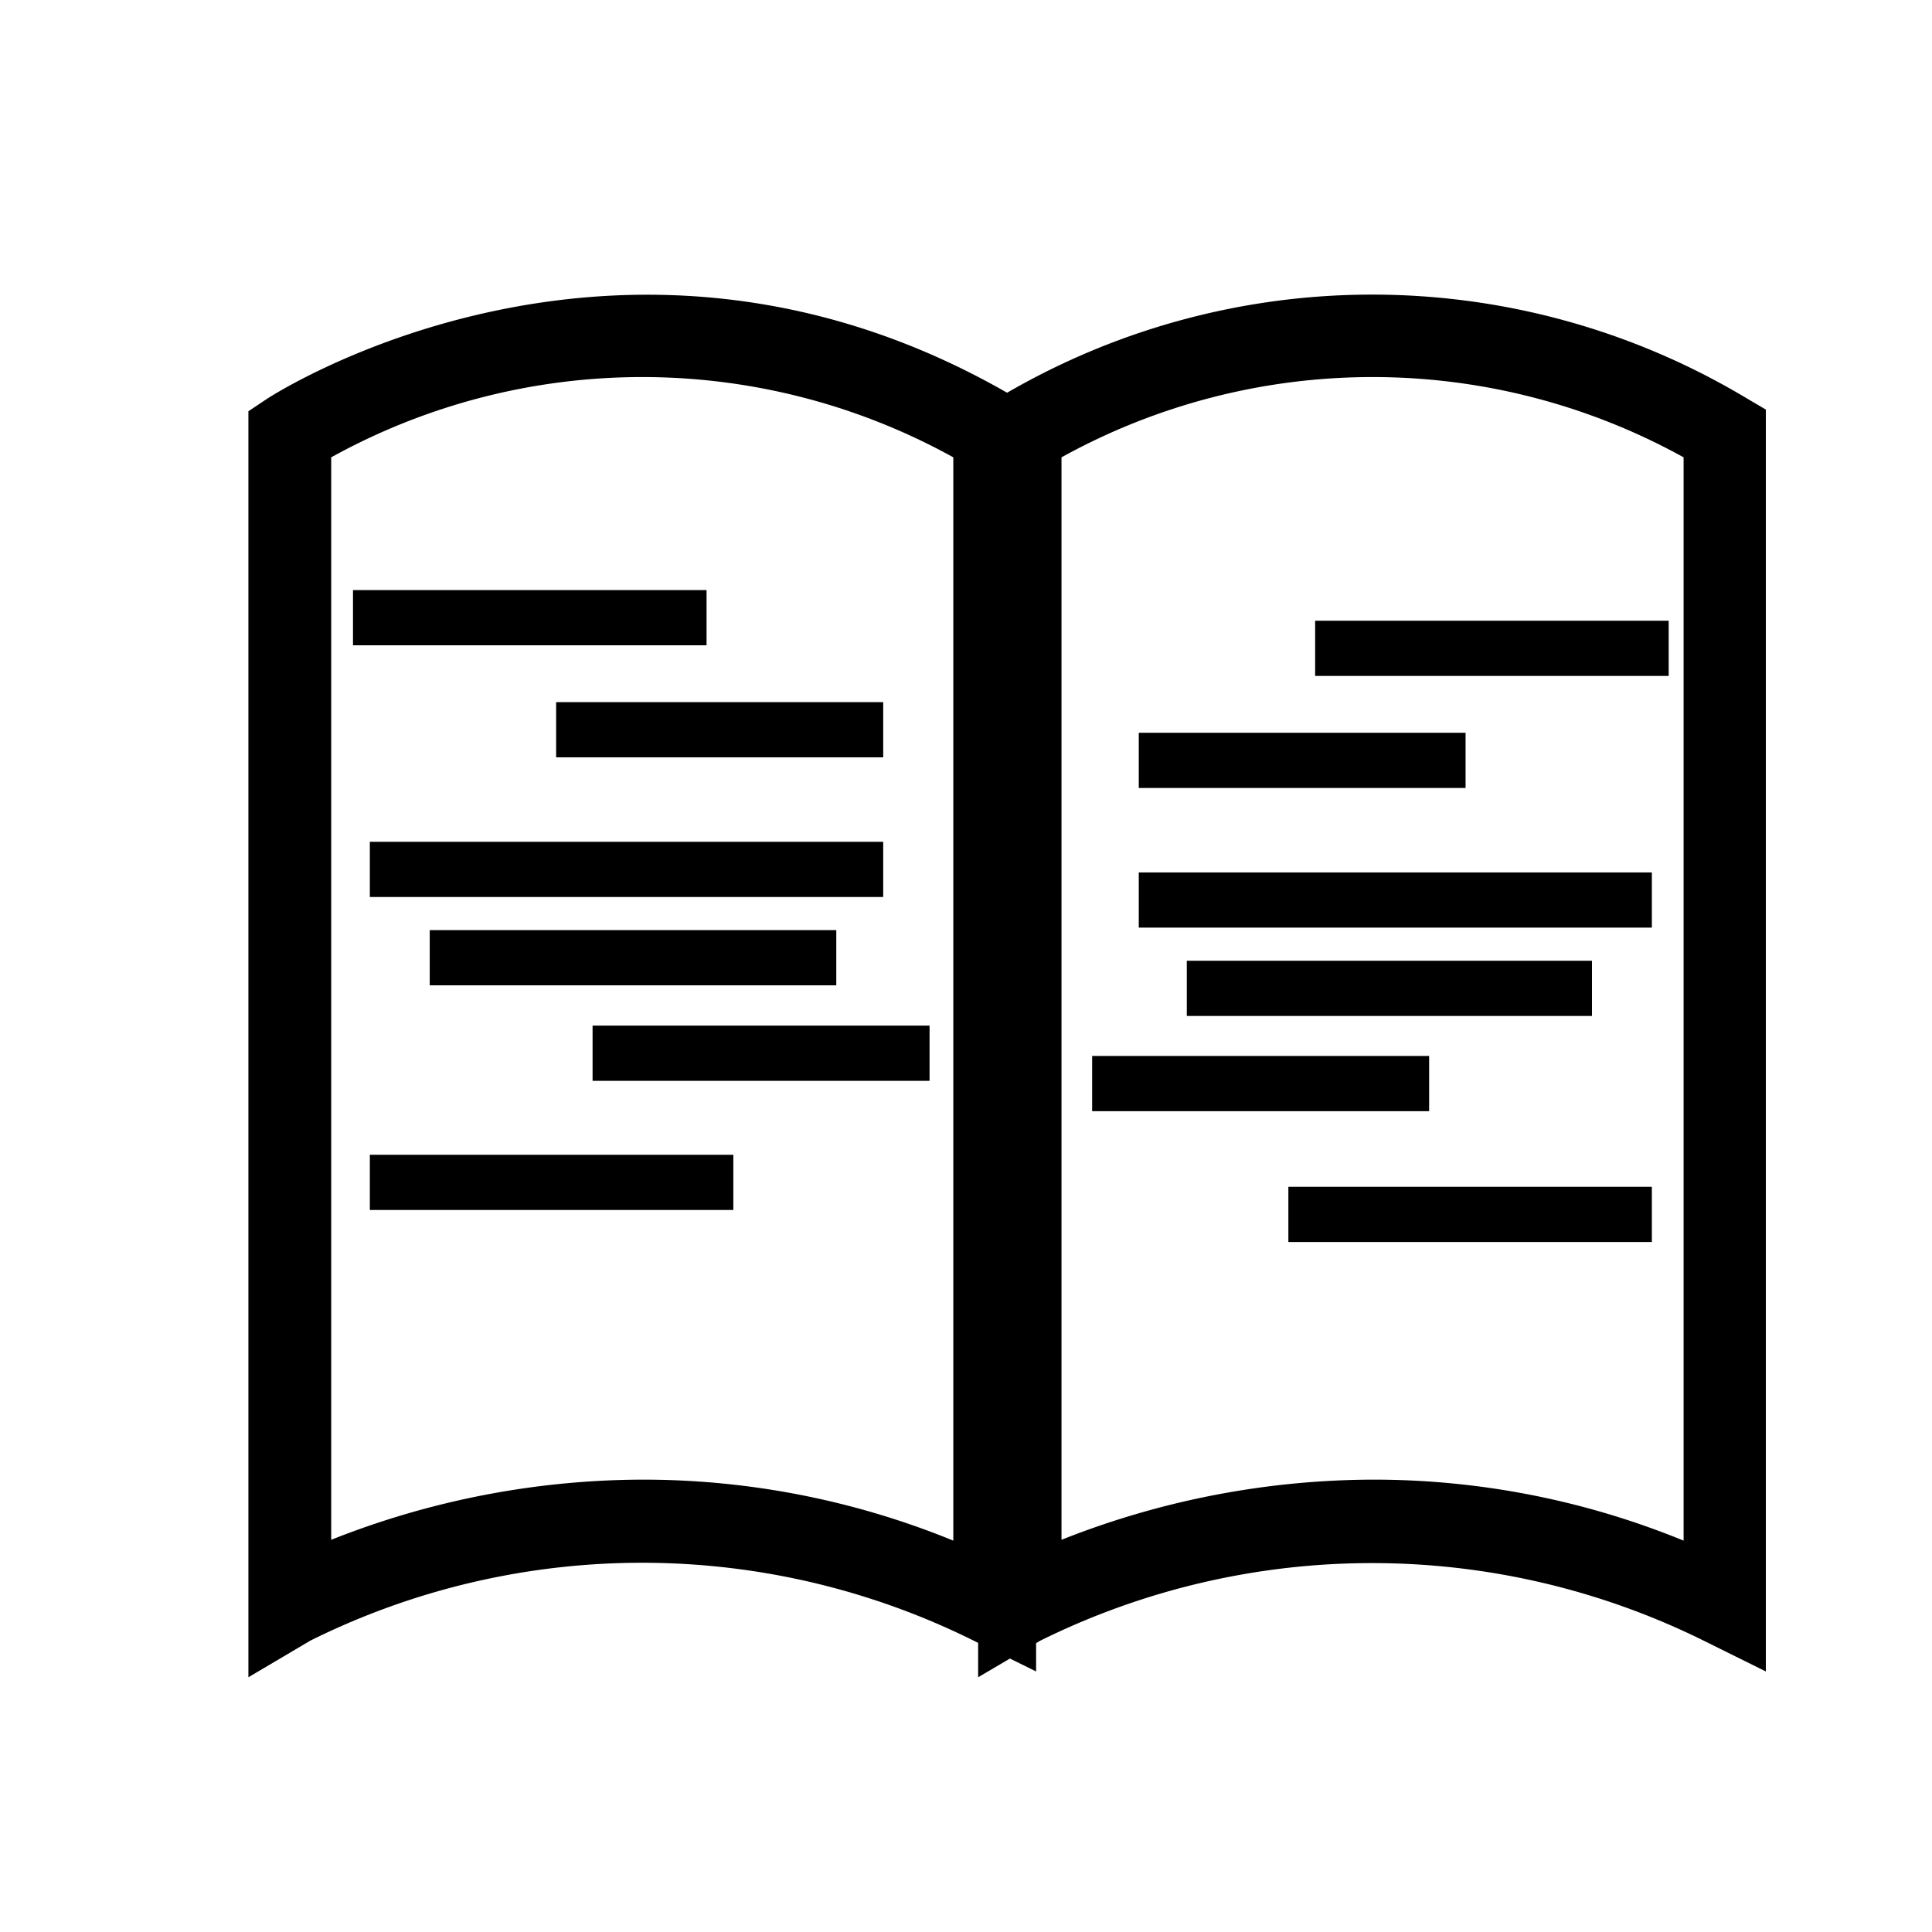 <svg id="Layer_1" data-name="Layer 1" xmlns="http://www.w3.org/2000/svg" viewBox="0 0 70 70"><title>book</title><path d="M10,59V15.44l.22-.15a25.47,25.47,0,0,1,26.07,0l.25.15V59l-.73-.36a27.85,27.85,0,0,0-25.06,0Zm13.3-4.41a28.79,28.79,0,0,1,12.24,2.74V16A24.45,24.45,0,0,0,11,16V57.32A29.17,29.17,0,0,1,23.27,54.61Z"/><path d="M9,60.77V14.9l.66-.44c.13-.09,12.92-8.43,27.14-.05l.74.43V60.56l-2.17-1.07a27,27,0,0,0-24.12-.05Zm14.3-7.16a29.7,29.7,0,0,1,11.24,2.21V16.57a23.29,23.29,0,0,0-22.54,0V55.79A30.74,30.74,0,0,1,23.27,53.61Z"/><path d="M36.44,59V15.44l.22-.15a25.46,25.46,0,0,1,26.08,0l.24.15V59l-.72-.36a27.85,27.85,0,0,0-25.06,0Zm13.31-4.41A28.72,28.72,0,0,1,62,57.35V16a24.45,24.45,0,0,0-24.54,0V57.32A29.23,29.23,0,0,1,49.75,54.61Z"/><path d="M35.44,60.77V14.9l.66-.44a26.38,26.38,0,0,1,27.15-.05l.73.43V60.56l-2.16-1.07a27.1,27.1,0,0,0-24.12-.05Zm14.31-7.16A29.65,29.65,0,0,1,61,55.82V16.57a23.29,23.29,0,0,0-22.54,0V55.79A30.8,30.8,0,0,1,49.75,53.61Z"/><rect x="13.29" y="21.88" width="11.81" height="1"/><path d="M25.6,23.38H12.79v-2H25.6Zm-11.81-1h0Z"/><rect x="20.65" y="25.94" width="10.85" height="1"/><path d="M32,27.44H20.15v-2H32Zm-10.84-1h0Z"/><rect x="13.9" y="31" width="17.6" height="1"/><path d="M32,32.5H13.4v-2H32Zm-17.59-1h0Z"/><rect x="16.07" y="34.2" width="13.74" height="1"/><path d="M30.3,35.7H15.57v-2H30.3Zm-13.73-1h0Z"/><rect x="21.97" y="37.66" width="11.21" height="1"/><path d="M33.68,39.16H21.47v-2H33.68Zm-11.21-1h0Z"/><rect x="13.9" y="42.34" width="12.17" height="1"/><path d="M26.57,43.84H13.4v-2H26.57Zm-12.17-1h0Z"/><rect x="48.15" y="22.99" width="11.81" height="1"/><path d="M60.46,24.49H47.65v-2H60.46Zm-11.81-1h0Z"/><rect x="41.76" y="27.05" width="10.85" height="1"/><path d="M53.1,28.55H41.26v-2H53.1Zm-10.84-1h0Z"/><rect x="41.76" y="32.11" width="17.6" height="1"/><path d="M59.85,33.61H41.26v-2H59.85Zm-17.59-1h0Z"/><rect x="43.45" y="35.31" width="13.74" height="1"/><path d="M57.68,36.81H43v-2H57.68ZM44,35.81h0Z"/><rect x="40.07" y="38.76" width="11.21" height="1"/><path d="M51.78,40.26H39.57v-2H51.78Zm-11.21-1h0Z"/><rect x="47.18" y="43.45" width="12.17" height="1"/><path d="M59.85,45H46.68V43H59.85ZM47.68,44h0Z"/></svg>